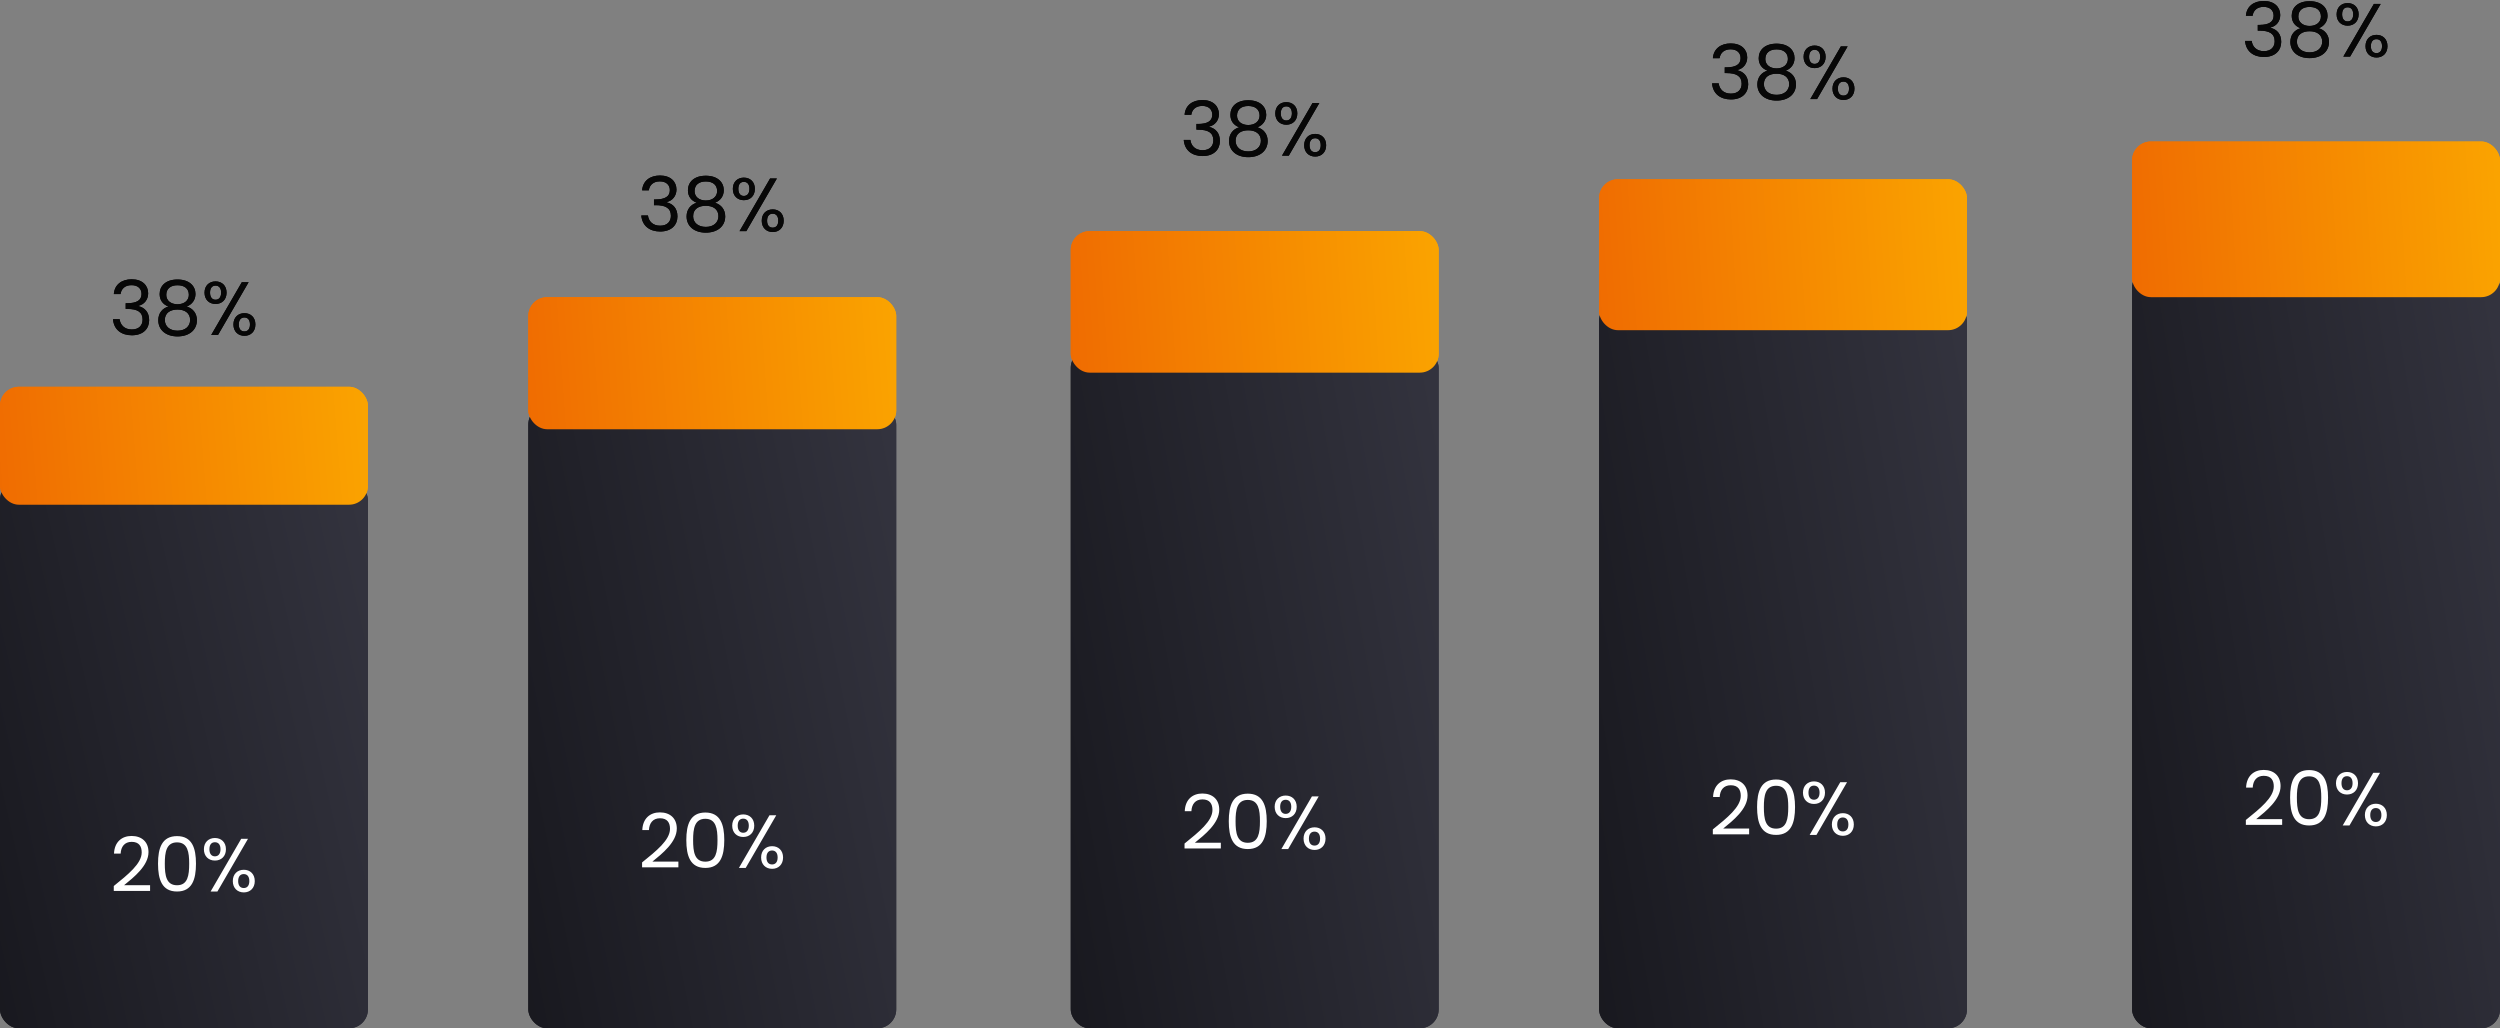 <svg width="530" height="218" viewBox="0 0 530 218" fill="none" xmlns="http://www.w3.org/2000/svg">
<rect x="0" y="0" width="530" height="218" fill="#808080" stroke="none"/>
<rect y="102" width="78" height="116" rx="4" fill="url(#paint0_linear)"/>
<rect y="82" width="78" height="25" rx="4" fill="url(#paint1_linear)"/>
<path d="M24.121 188.872H31.817V187.656H26.313C28.377 185.976 31.481 183.528 31.481 180.648C31.481 178.504 30.073 177.224 27.897 177.224C25.817 177.224 24.265 178.504 24.169 180.968H25.577C25.641 179.512 26.409 178.472 27.913 178.472C29.481 178.472 30.041 179.432 30.041 180.712C30.041 183.08 27.161 185.384 24.121 187.832V188.872ZM33.5 183.096C33.5 186.456 34.332 189 37.532 189C40.716 189 41.548 186.456 41.548 183.096C41.548 179.784 40.716 177.256 37.532 177.256C34.332 177.256 33.5 179.784 33.5 183.096ZM40.108 183.096C40.108 185.592 39.804 187.672 37.532 187.672C35.244 187.672 34.94 185.592 34.94 183.096C34.94 180.696 35.244 178.584 37.532 178.584C39.804 178.584 40.108 180.696 40.108 183.096ZM43.227 180.04C43.227 181.544 44.235 182.44 45.563 182.44C46.907 182.44 47.899 181.544 47.899 180.04C47.899 178.552 46.907 177.656 45.563 177.656C44.235 177.656 43.227 178.552 43.227 180.04ZM45.563 178.552C46.267 178.552 46.747 179.032 46.747 180.04C46.747 181.032 46.267 181.544 45.563 181.544C44.859 181.544 44.395 181.032 44.395 180.04C44.395 179.032 44.859 178.552 45.563 178.552ZM44.651 189H46.091L52.571 177.832H51.131L44.651 189ZM49.355 186.792C49.355 188.28 50.347 189.192 51.691 189.192C53.019 189.192 54.011 188.28 54.011 186.792C54.011 185.288 53.019 184.392 51.691 184.392C50.347 184.392 49.355 185.288 49.355 186.792ZM51.675 185.304C52.379 185.304 52.859 185.784 52.859 186.792C52.859 187.784 52.379 188.264 51.675 188.264C50.971 188.264 50.491 187.784 50.491 186.792C50.491 185.784 50.971 185.304 51.675 185.304Z" fill="white"/>
<path d="M24.132 62.344H25.556C25.7 61.224 26.516 60.456 27.876 60.456C29.268 60.456 30.004 61.224 30.004 62.328C30.004 63.672 28.964 64.264 27.028 64.28H26.644V65.496H27.012C29.092 65.496 30.228 66.12 30.228 67.752C30.228 68.936 29.492 69.848 27.94 69.848C26.404 69.848 25.508 68.904 25.364 67.672H23.956C24.132 69.912 25.764 71.08 27.956 71.08C30.372 71.08 31.62 69.672 31.62 67.88C31.62 66.216 30.708 65.224 29.364 64.904V64.824C30.58 64.552 31.412 63.512 31.412 62.184C31.412 60.52 30.18 59.208 27.924 59.208C25.78 59.208 24.276 60.36 24.132 62.344ZM35.698 64.984C34.402 65.368 33.554 66.424 33.554 67.88C33.554 69.976 35.202 71.32 37.634 71.32C40.082 71.32 41.746 69.976 41.746 67.88C41.746 66.44 40.898 65.384 39.586 64.984C40.722 64.536 41.442 63.576 41.442 62.328C41.442 60.648 40.146 59.256 37.634 59.256C35.122 59.256 33.842 60.632 33.842 62.328C33.842 63.624 34.514 64.52 35.698 64.984ZM37.634 64.504C36.226 64.504 35.25 63.72 35.25 62.52C35.25 61.16 36.21 60.472 37.634 60.472C39.09 60.472 40.034 61.176 40.034 62.504C40.034 63.704 39.058 64.504 37.634 64.504ZM37.634 65.624C39.154 65.624 40.306 66.344 40.306 67.832C40.306 69.176 39.282 70.104 37.634 70.104C35.986 70.104 34.946 69.192 34.946 67.832C34.946 66.296 36.146 65.624 37.634 65.624ZM43.359 62.04C43.359 63.544 44.367 64.44 45.696 64.44C47.039 64.44 48.032 63.544 48.032 62.04C48.032 60.552 47.039 59.656 45.696 59.656C44.367 59.656 43.359 60.552 43.359 62.04ZM45.696 60.552C46.4 60.552 46.88 61.032 46.88 62.04C46.88 63.032 46.4 63.544 45.696 63.544C44.992 63.544 44.528 63.032 44.528 62.04C44.528 61.032 44.992 60.552 45.696 60.552ZM44.783 71H46.224L52.703 59.832H51.264L44.783 71ZM49.487 68.792C49.487 70.28 50.48 71.192 51.824 71.192C53.151 71.192 54.144 70.28 54.144 68.792C54.144 67.288 53.151 66.392 51.824 66.392C50.48 66.392 49.487 67.288 49.487 68.792ZM51.807 67.304C52.511 67.304 52.992 67.784 52.992 68.792C52.992 69.784 52.511 70.264 51.807 70.264C51.103 70.264 50.623 69.784 50.623 68.792C50.623 67.784 51.103 67.304 51.807 67.304Z" fill="#070707"/>
<rect x="112" y="86" width="78" height="132" rx="4" fill="url(#paint2_linear)"/>
<rect x="112" y="63" width="78" height="28" rx="4" fill="url(#paint3_linear)"/>
<path d="M136.121 183.872H143.817V182.656H138.313C140.377 180.976 143.481 178.528 143.481 175.648C143.481 173.504 142.073 172.224 139.897 172.224C137.817 172.224 136.265 173.504 136.169 175.968H137.577C137.641 174.512 138.409 173.472 139.913 173.472C141.481 173.472 142.041 174.432 142.041 175.712C142.041 178.08 139.161 180.384 136.121 182.832V183.872ZM145.5 178.096C145.5 181.456 146.332 184 149.532 184C152.716 184 153.548 181.456 153.548 178.096C153.548 174.784 152.716 172.256 149.532 172.256C146.332 172.256 145.5 174.784 145.5 178.096ZM152.108 178.096C152.108 180.592 151.804 182.672 149.532 182.672C147.244 182.672 146.94 180.592 146.94 178.096C146.94 175.696 147.244 173.584 149.532 173.584C151.804 173.584 152.108 175.696 152.108 178.096ZM155.227 175.04C155.227 176.544 156.235 177.44 157.563 177.44C158.907 177.44 159.899 176.544 159.899 175.04C159.899 173.552 158.907 172.656 157.563 172.656C156.235 172.656 155.227 173.552 155.227 175.04ZM157.563 173.552C158.267 173.552 158.747 174.032 158.747 175.04C158.747 176.032 158.267 176.544 157.563 176.544C156.859 176.544 156.395 176.032 156.395 175.04C156.395 174.032 156.859 173.552 157.563 173.552ZM156.651 184H158.091L164.571 172.832H163.131L156.651 184ZM161.355 181.792C161.355 183.28 162.347 184.192 163.691 184.192C165.019 184.192 166.011 183.28 166.011 181.792C166.011 180.288 165.019 179.392 163.691 179.392C162.347 179.392 161.355 180.288 161.355 181.792ZM163.675 180.304C164.379 180.304 164.859 180.784 164.859 181.792C164.859 182.784 164.379 183.264 163.675 183.264C162.971 183.264 162.491 182.784 162.491 181.792C162.491 180.784 162.971 180.304 163.675 180.304Z" fill="white"/>
<path d="M136.132 40.344H137.556C137.7 39.224 138.516 38.456 139.876 38.456C141.268 38.456 142.004 39.224 142.004 40.328C142.004 41.672 140.964 42.264 139.028 42.28H138.644V43.496H139.012C141.092 43.496 142.228 44.12 142.228 45.752C142.228 46.936 141.492 47.848 139.94 47.848C138.404 47.848 137.508 46.904 137.364 45.672H135.956C136.132 47.912 137.764 49.08 139.956 49.08C142.372 49.08 143.62 47.672 143.62 45.88C143.62 44.216 142.708 43.224 141.364 42.904V42.824C142.58 42.552 143.412 41.512 143.412 40.184C143.412 38.52 142.18 37.208 139.924 37.208C137.78 37.208 136.276 38.36 136.132 40.344ZM147.698 42.984C146.402 43.368 145.554 44.424 145.554 45.88C145.554 47.976 147.202 49.32 149.634 49.32C152.082 49.32 153.746 47.976 153.746 45.88C153.746 44.44 152.898 43.384 151.586 42.984C152.722 42.536 153.442 41.576 153.442 40.328C153.442 38.648 152.146 37.256 149.634 37.256C147.122 37.256 145.842 38.632 145.842 40.328C145.842 41.624 146.514 42.52 147.698 42.984ZM149.634 42.504C148.226 42.504 147.25 41.72 147.25 40.52C147.25 39.16 148.21 38.472 149.634 38.472C151.09 38.472 152.034 39.176 152.034 40.504C152.034 41.704 151.058 42.504 149.634 42.504ZM149.634 43.624C151.154 43.624 152.306 44.344 152.306 45.832C152.306 47.176 151.282 48.104 149.634 48.104C147.986 48.104 146.946 47.192 146.946 45.832C146.946 44.296 148.146 43.624 149.634 43.624ZM155.36 40.04C155.36 41.544 156.368 42.44 157.696 42.44C159.04 42.44 160.032 41.544 160.032 40.04C160.032 38.552 159.04 37.656 157.696 37.656C156.368 37.656 155.36 38.552 155.36 40.04ZM157.696 38.552C158.4 38.552 158.88 39.032 158.88 40.04C158.88 41.032 158.4 41.544 157.696 41.544C156.992 41.544 156.528 41.032 156.528 40.04C156.528 39.032 156.992 38.552 157.696 38.552ZM156.784 49H158.224L164.704 37.832H163.264L156.784 49ZM161.488 46.792C161.488 48.28 162.48 49.192 163.824 49.192C165.152 49.192 166.144 48.28 166.144 46.792C166.144 45.288 165.152 44.392 163.824 44.392C162.48 44.392 161.488 45.288 161.488 46.792ZM163.808 45.304C164.512 45.304 164.992 45.784 164.992 46.792C164.992 47.784 164.512 48.264 163.808 48.264C163.104 48.264 162.624 47.784 162.624 46.792C162.624 45.784 163.104 45.304 163.808 45.304Z" fill="#070707"/>
<rect x="227" y="74" width="78" height="144" rx="4" fill="url(#paint4_linear)"/>
<rect x="227" y="49" width="78" height="30" rx="4" fill="url(#paint5_linear)"/>
<path d="M251.121 179.872H258.817V178.656H253.313C255.377 176.976 258.481 174.528 258.481 171.648C258.481 169.504 257.073 168.224 254.897 168.224C252.817 168.224 251.265 169.504 251.169 171.968H252.577C252.641 170.512 253.409 169.472 254.913 169.472C256.481 169.472 257.041 170.432 257.041 171.712C257.041 174.08 254.161 176.384 251.121 178.832V179.872ZM260.5 174.096C260.5 177.456 261.332 180 264.532 180C267.716 180 268.548 177.456 268.548 174.096C268.548 170.784 267.716 168.256 264.532 168.256C261.332 168.256 260.5 170.784 260.5 174.096ZM267.108 174.096C267.108 176.592 266.804 178.672 264.532 178.672C262.244 178.672 261.94 176.592 261.94 174.096C261.94 171.696 262.244 169.584 264.532 169.584C266.804 169.584 267.108 171.696 267.108 174.096ZM270.227 171.04C270.227 172.544 271.235 173.44 272.563 173.44C273.907 173.44 274.899 172.544 274.899 171.04C274.899 169.552 273.907 168.656 272.563 168.656C271.235 168.656 270.227 169.552 270.227 171.04ZM272.563 169.552C273.267 169.552 273.747 170.032 273.747 171.04C273.747 172.032 273.267 172.544 272.563 172.544C271.859 172.544 271.395 172.032 271.395 171.04C271.395 170.032 271.859 169.552 272.563 169.552ZM271.651 180H273.091L279.571 168.832H278.131L271.651 180ZM276.355 177.792C276.355 179.28 277.347 180.192 278.691 180.192C280.019 180.192 281.011 179.28 281.011 177.792C281.011 176.288 280.019 175.392 278.691 175.392C277.347 175.392 276.355 176.288 276.355 177.792ZM278.675 176.304C279.379 176.304 279.859 176.784 279.859 177.792C279.859 178.784 279.379 179.264 278.675 179.264C277.971 179.264 277.491 178.784 277.491 177.792C277.491 176.784 277.971 176.304 278.675 176.304Z" fill="white"/>
<path d="M251.132 24.344H252.556C252.7 23.224 253.516 22.456 254.876 22.456C256.268 22.456 257.004 23.224 257.004 24.328C257.004 25.672 255.964 26.264 254.028 26.28H253.644V27.496H254.012C256.092 27.496 257.228 28.12 257.228 29.752C257.228 30.936 256.492 31.848 254.94 31.848C253.404 31.848 252.508 30.904 252.364 29.672H250.956C251.132 31.912 252.764 33.08 254.956 33.08C257.372 33.08 258.62 31.672 258.62 29.88C258.62 28.216 257.708 27.224 256.364 26.904V26.824C257.58 26.552 258.412 25.512 258.412 24.184C258.412 22.52 257.18 21.208 254.924 21.208C252.78 21.208 251.276 22.36 251.132 24.344ZM262.698 26.984C261.402 27.368 260.554 28.424 260.554 29.88C260.554 31.976 262.202 33.32 264.634 33.32C267.082 33.32 268.746 31.976 268.746 29.88C268.746 28.44 267.898 27.384 266.586 26.984C267.722 26.536 268.442 25.576 268.442 24.328C268.442 22.648 267.146 21.256 264.634 21.256C262.122 21.256 260.842 22.632 260.842 24.328C260.842 25.624 261.514 26.52 262.698 26.984ZM264.634 26.504C263.226 26.504 262.25 25.72 262.25 24.52C262.25 23.16 263.21 22.472 264.634 22.472C266.09 22.472 267.034 23.176 267.034 24.504C267.034 25.704 266.058 26.504 264.634 26.504ZM264.634 27.624C266.154 27.624 267.306 28.344 267.306 29.832C267.306 31.176 266.282 32.104 264.634 32.104C262.986 32.104 261.946 31.192 261.946 29.832C261.946 28.296 263.146 27.624 264.634 27.624ZM270.36 24.04C270.36 25.544 271.368 26.44 272.696 26.44C274.04 26.44 275.032 25.544 275.032 24.04C275.032 22.552 274.04 21.656 272.696 21.656C271.368 21.656 270.36 22.552 270.36 24.04ZM272.696 22.552C273.4 22.552 273.88 23.032 273.88 24.04C273.88 25.032 273.4 25.544 272.696 25.544C271.992 25.544 271.528 25.032 271.528 24.04C271.528 23.032 271.992 22.552 272.696 22.552ZM271.784 33H273.224L279.704 21.832H278.264L271.784 33ZM276.488 30.792C276.488 32.28 277.48 33.192 278.824 33.192C280.152 33.192 281.144 32.28 281.144 30.792C281.144 29.288 280.152 28.392 278.824 28.392C277.48 28.392 276.488 29.288 276.488 30.792ZM278.808 29.304C279.512 29.304 279.992 29.784 279.992 30.792C279.992 31.784 279.512 32.264 278.808 32.264C278.104 32.264 277.624 31.784 277.624 30.792C277.624 29.784 278.104 29.304 278.808 29.304Z" fill="#070707"/>
<rect x="339" y="64" width="78" height="154" rx="4" fill="url(#paint6_linear)"/>
<rect x="339" y="38" width="78" height="32" rx="4" fill="url(#paint7_linear)"/>
<path d="M363.121 176.872H370.817V175.656H365.313C367.377 173.976 370.481 171.528 370.481 168.648C370.481 166.504 369.073 165.224 366.897 165.224C364.817 165.224 363.265 166.504 363.169 168.968H364.577C364.641 167.512 365.409 166.472 366.913 166.472C368.481 166.472 369.041 167.432 369.041 168.712C369.041 171.08 366.161 173.384 363.121 175.832V176.872ZM372.5 171.096C372.5 174.456 373.332 177 376.532 177C379.716 177 380.548 174.456 380.548 171.096C380.548 167.784 379.716 165.256 376.532 165.256C373.332 165.256 372.5 167.784 372.5 171.096ZM379.108 171.096C379.108 173.592 378.804 175.672 376.532 175.672C374.244 175.672 373.94 173.592 373.94 171.096C373.94 168.696 374.244 166.584 376.532 166.584C378.804 166.584 379.108 168.696 379.108 171.096ZM382.227 168.04C382.227 169.544 383.235 170.44 384.563 170.44C385.907 170.44 386.899 169.544 386.899 168.04C386.899 166.552 385.907 165.656 384.563 165.656C383.235 165.656 382.227 166.552 382.227 168.04ZM384.563 166.552C385.267 166.552 385.747 167.032 385.747 168.04C385.747 169.032 385.267 169.544 384.563 169.544C383.859 169.544 383.395 169.032 383.395 168.04C383.395 167.032 383.859 166.552 384.563 166.552ZM383.651 177H385.091L391.571 165.832H390.131L383.651 177ZM388.355 174.792C388.355 176.28 389.347 177.192 390.691 177.192C392.019 177.192 393.011 176.28 393.011 174.792C393.011 173.288 392.019 172.392 390.691 172.392C389.347 172.392 388.355 173.288 388.355 174.792ZM390.675 173.304C391.379 173.304 391.859 173.784 391.859 174.792C391.859 175.784 391.379 176.264 390.675 176.264C389.971 176.264 389.491 175.784 389.491 174.792C389.491 173.784 389.971 173.304 390.675 173.304Z" fill="white"/>
<path d="M363.132 12.344H364.556C364.7 11.224 365.516 10.456 366.876 10.456C368.268 10.456 369.004 11.224 369.004 12.328C369.004 13.672 367.964 14.264 366.028 14.28H365.644V15.496H366.012C368.092 15.496 369.228 16.12 369.228 17.752C369.228 18.936 368.492 19.848 366.94 19.848C365.404 19.848 364.508 18.904 364.364 17.672H362.956C363.132 19.912 364.764 21.08 366.956 21.08C369.372 21.08 370.62 19.672 370.62 17.88C370.62 16.216 369.708 15.224 368.364 14.904V14.824C369.58 14.552 370.412 13.512 370.412 12.184C370.412 10.52 369.18 9.208 366.924 9.208C364.78 9.208 363.276 10.36 363.132 12.344ZM374.698 14.984C373.402 15.368 372.554 16.424 372.554 17.88C372.554 19.976 374.202 21.32 376.634 21.32C379.082 21.32 380.746 19.976 380.746 17.88C380.746 16.44 379.898 15.384 378.586 14.984C379.722 14.536 380.442 13.576 380.442 12.328C380.442 10.648 379.146 9.256 376.634 9.256C374.122 9.256 372.842 10.632 372.842 12.328C372.842 13.624 373.514 14.52 374.698 14.984ZM376.634 14.504C375.226 14.504 374.25 13.72 374.25 12.52C374.25 11.16 375.21 10.472 376.634 10.472C378.09 10.472 379.034 11.176 379.034 12.504C379.034 13.704 378.058 14.504 376.634 14.504ZM376.634 15.624C378.154 15.624 379.306 16.344 379.306 17.832C379.306 19.176 378.282 20.104 376.634 20.104C374.986 20.104 373.946 19.192 373.946 17.832C373.946 16.296 375.146 15.624 376.634 15.624ZM382.36 12.04C382.36 13.544 383.368 14.44 384.696 14.44C386.04 14.44 387.032 13.544 387.032 12.04C387.032 10.552 386.04 9.656 384.696 9.656C383.368 9.656 382.36 10.552 382.36 12.04ZM384.696 10.552C385.4 10.552 385.88 11.032 385.88 12.04C385.88 13.032 385.4 13.544 384.696 13.544C383.992 13.544 383.528 13.032 383.528 12.04C383.528 11.032 383.992 10.552 384.696 10.552ZM383.784 21H385.224L391.704 9.832H390.264L383.784 21ZM388.488 18.792C388.488 20.28 389.48 21.192 390.824 21.192C392.152 21.192 393.144 20.28 393.144 18.792C393.144 17.288 392.152 16.392 390.824 16.392C389.48 16.392 388.488 17.288 388.488 18.792ZM390.808 17.304C391.512 17.304 391.992 17.784 391.992 18.792C391.992 19.784 391.512 20.264 390.808 20.264C390.104 20.264 389.624 19.784 389.624 18.792C389.624 17.784 390.104 17.304 390.808 17.304Z" fill="#070707"/>
<rect x="452" y="57" width="78" height="161" rx="4" fill="url(#paint8_linear)"/>
<rect x="452" y="30" width="78" height="33" rx="4" fill="url(#paint9_linear)"/>
<path d="M476.121 174.872H483.817V173.656H478.313C480.377 171.976 483.481 169.528 483.481 166.648C483.481 164.504 482.073 163.224 479.897 163.224C477.817 163.224 476.265 164.504 476.169 166.968H477.577C477.641 165.512 478.409 164.472 479.913 164.472C481.481 164.472 482.041 165.432 482.041 166.712C482.041 169.08 479.161 171.384 476.121 173.832V174.872ZM485.5 169.096C485.5 172.456 486.332 175 489.532 175C492.716 175 493.548 172.456 493.548 169.096C493.548 165.784 492.716 163.256 489.532 163.256C486.332 163.256 485.5 165.784 485.5 169.096ZM492.108 169.096C492.108 171.592 491.804 173.672 489.532 173.672C487.244 173.672 486.94 171.592 486.94 169.096C486.94 166.696 487.244 164.584 489.532 164.584C491.804 164.584 492.108 166.696 492.108 169.096ZM495.227 166.04C495.227 167.544 496.235 168.44 497.563 168.44C498.907 168.44 499.899 167.544 499.899 166.04C499.899 164.552 498.907 163.656 497.563 163.656C496.235 163.656 495.227 164.552 495.227 166.04ZM497.563 164.552C498.267 164.552 498.747 165.032 498.747 166.04C498.747 167.032 498.267 167.544 497.563 167.544C496.859 167.544 496.395 167.032 496.395 166.04C496.395 165.032 496.859 164.552 497.563 164.552ZM496.651 175H498.091L504.571 163.832H503.131L496.651 175ZM501.355 172.792C501.355 174.28 502.347 175.192 503.691 175.192C505.019 175.192 506.011 174.28 506.011 172.792C506.011 171.288 505.019 170.392 503.691 170.392C502.347 170.392 501.355 171.288 501.355 172.792ZM503.675 171.304C504.379 171.304 504.859 171.784 504.859 172.792C504.859 173.784 504.379 174.264 503.675 174.264C502.971 174.264 502.491 173.784 502.491 172.792C502.491 171.784 502.971 171.304 503.675 171.304Z" fill="white"/>
<path d="M476.132 3.344H477.556C477.7 2.224 478.516 1.456 479.876 1.456C481.268 1.456 482.004 2.224 482.004 3.328C482.004 4.672 480.964 5.264 479.028 5.28H478.644V6.496H479.012C481.092 6.496 482.228 7.12 482.228 8.752C482.228 9.936 481.492 10.848 479.94 10.848C478.404 10.848 477.508 9.904 477.364 8.672H475.956C476.132 10.912 477.764 12.08 479.956 12.08C482.372 12.08 483.62 10.672 483.62 8.88C483.62 7.216 482.708 6.224 481.364 5.904V5.824C482.58 5.552 483.412 4.512 483.412 3.184C483.412 1.52 482.18 0.208 479.924 0.208C477.78 0.208 476.276 1.36 476.132 3.344ZM487.698 5.984C486.402 6.368 485.554 7.424 485.554 8.88C485.554 10.976 487.202 12.32 489.634 12.32C492.082 12.32 493.746 10.976 493.746 8.88C493.746 7.44 492.898 6.384 491.586 5.984C492.722 5.536 493.442 4.576 493.442 3.328C493.442 1.648 492.146 0.256 489.634 0.256C487.122 0.256 485.842 1.632 485.842 3.328C485.842 4.624 486.514 5.52 487.698 5.984ZM489.634 5.504C488.226 5.504 487.25 4.72 487.25 3.52C487.25 2.16 488.21 1.472 489.634 1.472C491.09 1.472 492.034 2.176 492.034 3.504C492.034 4.704 491.058 5.504 489.634 5.504ZM489.634 6.624C491.154 6.624 492.306 7.344 492.306 8.832C492.306 10.176 491.282 11.104 489.634 11.104C487.986 11.104 486.946 10.192 486.946 8.832C486.946 7.296 488.146 6.624 489.634 6.624ZM495.36 3.04C495.36 4.544 496.368 5.44 497.696 5.44C499.04 5.44 500.032 4.544 500.032 3.04C500.032 1.552 499.04 0.656 497.696 0.656C496.368 0.656 495.36 1.552 495.36 3.04ZM497.696 1.552C498.4 1.552 498.88 2.032 498.88 3.04C498.88 4.032 498.4 4.544 497.696 4.544C496.992 4.544 496.528 4.032 496.528 3.04C496.528 2.032 496.992 1.552 497.696 1.552ZM496.784 12H498.224L504.704 0.832H503.264L496.784 12ZM501.488 9.792C501.488 11.28 502.48 12.192 503.824 12.192C505.152 12.192 506.144 11.28 506.144 9.792C506.144 8.288 505.152 7.392 503.824 7.392C502.48 7.392 501.488 8.288 501.488 9.792ZM503.808 8.304C504.512 8.304 504.992 8.784 504.992 9.792C504.992 10.784 504.512 11.264 503.808 11.264C503.104 11.264 502.624 10.784 502.624 9.792C502.624 8.784 503.104 8.304 503.808 8.304Z" fill="#070707"/>
<rect y="102" width="78" height="116" rx="4" fill="url(#paint10_linear)"/>
<rect y="82" width="78" height="25" rx="4" fill="url(#paint11_linear)"/>
<path d="M24.121 188.872H31.817V187.656H26.313C28.377 185.976 31.481 183.528 31.481 180.648C31.481 178.504 30.073 177.224 27.897 177.224C25.817 177.224 24.265 178.504 24.169 180.968H25.577C25.641 179.512 26.409 178.472 27.913 178.472C29.481 178.472 30.041 179.432 30.041 180.712C30.041 183.08 27.161 185.384 24.121 187.832V188.872ZM33.5 183.096C33.5 186.456 34.332 189 37.532 189C40.716 189 41.548 186.456 41.548 183.096C41.548 179.784 40.716 177.256 37.532 177.256C34.332 177.256 33.5 179.784 33.5 183.096ZM40.108 183.096C40.108 185.592 39.804 187.672 37.532 187.672C35.244 187.672 34.94 185.592 34.94 183.096C34.94 180.696 35.244 178.584 37.532 178.584C39.804 178.584 40.108 180.696 40.108 183.096ZM43.227 180.04C43.227 181.544 44.235 182.44 45.563 182.44C46.907 182.44 47.899 181.544 47.899 180.04C47.899 178.552 46.907 177.656 45.563 177.656C44.235 177.656 43.227 178.552 43.227 180.04ZM45.563 178.552C46.267 178.552 46.747 179.032 46.747 180.04C46.747 181.032 46.267 181.544 45.563 181.544C44.859 181.544 44.395 181.032 44.395 180.04C44.395 179.032 44.859 178.552 45.563 178.552ZM44.651 189H46.091L52.571 177.832H51.131L44.651 189ZM49.355 186.792C49.355 188.28 50.347 189.192 51.691 189.192C53.019 189.192 54.011 188.28 54.011 186.792C54.011 185.288 53.019 184.392 51.691 184.392C50.347 184.392 49.355 185.288 49.355 186.792ZM51.675 185.304C52.379 185.304 52.859 185.784 52.859 186.792C52.859 187.784 52.379 188.264 51.675 188.264C50.971 188.264 50.491 187.784 50.491 186.792C50.491 185.784 50.971 185.304 51.675 185.304Z" fill="white"/>
<path d="M24.132 62.344H25.556C25.7 61.224 26.516 60.456 27.876 60.456C29.268 60.456 30.004 61.224 30.004 62.328C30.004 63.672 28.964 64.264 27.028 64.28H26.644V65.496H27.012C29.092 65.496 30.228 66.12 30.228 67.752C30.228 68.936 29.492 69.848 27.94 69.848C26.404 69.848 25.508 68.904 25.364 67.672H23.956C24.132 69.912 25.764 71.08 27.956 71.08C30.372 71.08 31.62 69.672 31.62 67.88C31.62 66.216 30.708 65.224 29.364 64.904V64.824C30.58 64.552 31.412 63.512 31.412 62.184C31.412 60.52 30.18 59.208 27.924 59.208C25.78 59.208 24.276 60.36 24.132 62.344ZM35.698 64.984C34.402 65.368 33.554 66.424 33.554 67.88C33.554 69.976 35.202 71.32 37.634 71.32C40.082 71.32 41.746 69.976 41.746 67.88C41.746 66.44 40.898 65.384 39.586 64.984C40.722 64.536 41.442 63.576 41.442 62.328C41.442 60.648 40.146 59.256 37.634 59.256C35.122 59.256 33.842 60.632 33.842 62.328C33.842 63.624 34.514 64.52 35.698 64.984ZM37.634 64.504C36.226 64.504 35.25 63.72 35.25 62.52C35.25 61.16 36.21 60.472 37.634 60.472C39.09 60.472 40.034 61.176 40.034 62.504C40.034 63.704 39.058 64.504 37.634 64.504ZM37.634 65.624C39.154 65.624 40.306 66.344 40.306 67.832C40.306 69.176 39.282 70.104 37.634 70.104C35.986 70.104 34.946 69.192 34.946 67.832C34.946 66.296 36.146 65.624 37.634 65.624ZM43.359 62.04C43.359 63.544 44.367 64.44 45.696 64.44C47.039 64.44 48.032 63.544 48.032 62.04C48.032 60.552 47.039 59.656 45.696 59.656C44.367 59.656 43.359 60.552 43.359 62.04ZM45.696 60.552C46.4 60.552 46.88 61.032 46.88 62.04C46.88 63.032 46.4 63.544 45.696 63.544C44.992 63.544 44.528 63.032 44.528 62.04C44.528 61.032 44.992 60.552 45.696 60.552ZM44.783 71H46.224L52.703 59.832H51.264L44.783 71ZM49.487 68.792C49.487 70.28 50.48 71.192 51.824 71.192C53.151 71.192 54.144 70.28 54.144 68.792C54.144 67.288 53.151 66.392 51.824 66.392C50.48 66.392 49.487 67.288 49.487 68.792ZM51.807 67.304C52.511 67.304 52.992 67.784 52.992 68.792C52.992 69.784 52.511 70.264 51.807 70.264C51.103 70.264 50.623 69.784 50.623 68.792C50.623 67.784 51.103 67.304 51.807 67.304Z" fill="#070707"/>
<rect x="112" y="86" width="78" height="132" rx="4" fill="url(#paint12_linear)"/>
<rect x="112" y="63" width="78" height="28" rx="4" fill="url(#paint13_linear)"/>
<path d="M136.121 183.872H143.817V182.656H138.313C140.377 180.976 143.481 178.528 143.481 175.648C143.481 173.504 142.073 172.224 139.897 172.224C137.817 172.224 136.265 173.504 136.169 175.968H137.577C137.641 174.512 138.409 173.472 139.913 173.472C141.481 173.472 142.041 174.432 142.041 175.712C142.041 178.08 139.161 180.384 136.121 182.832V183.872ZM145.5 178.096C145.5 181.456 146.332 184 149.532 184C152.716 184 153.548 181.456 153.548 178.096C153.548 174.784 152.716 172.256 149.532 172.256C146.332 172.256 145.5 174.784 145.5 178.096ZM152.108 178.096C152.108 180.592 151.804 182.672 149.532 182.672C147.244 182.672 146.94 180.592 146.94 178.096C146.94 175.696 147.244 173.584 149.532 173.584C151.804 173.584 152.108 175.696 152.108 178.096ZM155.227 175.04C155.227 176.544 156.235 177.44 157.563 177.44C158.907 177.44 159.899 176.544 159.899 175.04C159.899 173.552 158.907 172.656 157.563 172.656C156.235 172.656 155.227 173.552 155.227 175.04ZM157.563 173.552C158.267 173.552 158.747 174.032 158.747 175.04C158.747 176.032 158.267 176.544 157.563 176.544C156.859 176.544 156.395 176.032 156.395 175.04C156.395 174.032 156.859 173.552 157.563 173.552ZM156.651 184H158.091L164.571 172.832H163.131L156.651 184ZM161.355 181.792C161.355 183.28 162.347 184.192 163.691 184.192C165.019 184.192 166.011 183.28 166.011 181.792C166.011 180.288 165.019 179.392 163.691 179.392C162.347 179.392 161.355 180.288 161.355 181.792ZM163.675 180.304C164.379 180.304 164.859 180.784 164.859 181.792C164.859 182.784 164.379 183.264 163.675 183.264C162.971 183.264 162.491 182.784 162.491 181.792C162.491 180.784 162.971 180.304 163.675 180.304Z" fill="white"/>
<path d="M136.132 40.344H137.556C137.7 39.224 138.516 38.456 139.876 38.456C141.268 38.456 142.004 39.224 142.004 40.328C142.004 41.672 140.964 42.264 139.028 42.28H138.644V43.496H139.012C141.092 43.496 142.228 44.12 142.228 45.752C142.228 46.936 141.492 47.848 139.94 47.848C138.404 47.848 137.508 46.904 137.364 45.672H135.956C136.132 47.912 137.764 49.08 139.956 49.08C142.372 49.08 143.62 47.672 143.62 45.88C143.62 44.216 142.708 43.224 141.364 42.904V42.824C142.58 42.552 143.412 41.512 143.412 40.184C143.412 38.52 142.18 37.208 139.924 37.208C137.78 37.208 136.276 38.36 136.132 40.344ZM147.698 42.984C146.402 43.368 145.554 44.424 145.554 45.88C145.554 47.976 147.202 49.32 149.634 49.32C152.082 49.32 153.746 47.976 153.746 45.88C153.746 44.44 152.898 43.384 151.586 42.984C152.722 42.536 153.442 41.576 153.442 40.328C153.442 38.648 152.146 37.256 149.634 37.256C147.122 37.256 145.842 38.632 145.842 40.328C145.842 41.624 146.514 42.52 147.698 42.984ZM149.634 42.504C148.226 42.504 147.25 41.72 147.25 40.52C147.25 39.16 148.21 38.472 149.634 38.472C151.09 38.472 152.034 39.176 152.034 40.504C152.034 41.704 151.058 42.504 149.634 42.504ZM149.634 43.624C151.154 43.624 152.306 44.344 152.306 45.832C152.306 47.176 151.282 48.104 149.634 48.104C147.986 48.104 146.946 47.192 146.946 45.832C146.946 44.296 148.146 43.624 149.634 43.624ZM155.36 40.04C155.36 41.544 156.368 42.44 157.696 42.44C159.04 42.44 160.032 41.544 160.032 40.04C160.032 38.552 159.04 37.656 157.696 37.656C156.368 37.656 155.36 38.552 155.36 40.04ZM157.696 38.552C158.4 38.552 158.88 39.032 158.88 40.04C158.88 41.032 158.4 41.544 157.696 41.544C156.992 41.544 156.528 41.032 156.528 40.04C156.528 39.032 156.992 38.552 157.696 38.552ZM156.784 49H158.224L164.704 37.832H163.264L156.784 49ZM161.488 46.792C161.488 48.28 162.48 49.192 163.824 49.192C165.152 49.192 166.144 48.28 166.144 46.792C166.144 45.288 165.152 44.392 163.824 44.392C162.48 44.392 161.488 45.288 161.488 46.792ZM163.808 45.304C164.512 45.304 164.992 45.784 164.992 46.792C164.992 47.784 164.512 48.264 163.808 48.264C163.104 48.264 162.624 47.784 162.624 46.792C162.624 45.784 163.104 45.304 163.808 45.304Z" fill="#070707"/>
<rect x="227" y="74" width="78" height="144" rx="4" fill="url(#paint14_linear)"/>
<rect x="227" y="49" width="78" height="30" rx="4" fill="url(#paint15_linear)"/>
<path d="M251.121 179.872H258.817V178.656H253.313C255.377 176.976 258.481 174.528 258.481 171.648C258.481 169.504 257.073 168.224 254.897 168.224C252.817 168.224 251.265 169.504 251.169 171.968H252.577C252.641 170.512 253.409 169.472 254.913 169.472C256.481 169.472 257.041 170.432 257.041 171.712C257.041 174.08 254.161 176.384 251.121 178.832V179.872ZM260.5 174.096C260.5 177.456 261.332 180 264.532 180C267.716 180 268.548 177.456 268.548 174.096C268.548 170.784 267.716 168.256 264.532 168.256C261.332 168.256 260.5 170.784 260.5 174.096ZM267.108 174.096C267.108 176.592 266.804 178.672 264.532 178.672C262.244 178.672 261.94 176.592 261.94 174.096C261.94 171.696 262.244 169.584 264.532 169.584C266.804 169.584 267.108 171.696 267.108 174.096ZM270.227 171.04C270.227 172.544 271.235 173.44 272.563 173.44C273.907 173.44 274.899 172.544 274.899 171.04C274.899 169.552 273.907 168.656 272.563 168.656C271.235 168.656 270.227 169.552 270.227 171.04ZM272.563 169.552C273.267 169.552 273.747 170.032 273.747 171.04C273.747 172.032 273.267 172.544 272.563 172.544C271.859 172.544 271.395 172.032 271.395 171.04C271.395 170.032 271.859 169.552 272.563 169.552ZM271.651 180H273.091L279.571 168.832H278.131L271.651 180ZM276.355 177.792C276.355 179.28 277.347 180.192 278.691 180.192C280.019 180.192 281.011 179.28 281.011 177.792C281.011 176.288 280.019 175.392 278.691 175.392C277.347 175.392 276.355 176.288 276.355 177.792ZM278.675 176.304C279.379 176.304 279.859 176.784 279.859 177.792C279.859 178.784 279.379 179.264 278.675 179.264C277.971 179.264 277.491 178.784 277.491 177.792C277.491 176.784 277.971 176.304 278.675 176.304Z" fill="white"/>
<path d="M251.132 24.344H252.556C252.7 23.224 253.516 22.456 254.876 22.456C256.268 22.456 257.004 23.224 257.004 24.328C257.004 25.672 255.964 26.264 254.028 26.28H253.644V27.496H254.012C256.092 27.496 257.228 28.12 257.228 29.752C257.228 30.936 256.492 31.848 254.94 31.848C253.404 31.848 252.508 30.904 252.364 29.672H250.956C251.132 31.912 252.764 33.08 254.956 33.08C257.372 33.08 258.62 31.672 258.62 29.88C258.62 28.216 257.708 27.224 256.364 26.904V26.824C257.58 26.552 258.412 25.512 258.412 24.184C258.412 22.52 257.18 21.208 254.924 21.208C252.78 21.208 251.276 22.36 251.132 24.344ZM262.698 26.984C261.402 27.368 260.554 28.424 260.554 29.88C260.554 31.976 262.202 33.32 264.634 33.32C267.082 33.32 268.746 31.976 268.746 29.88C268.746 28.44 267.898 27.384 266.586 26.984C267.722 26.536 268.442 25.576 268.442 24.328C268.442 22.648 267.146 21.256 264.634 21.256C262.122 21.256 260.842 22.632 260.842 24.328C260.842 25.624 261.514 26.52 262.698 26.984ZM264.634 26.504C263.226 26.504 262.25 25.72 262.25 24.52C262.25 23.16 263.21 22.472 264.634 22.472C266.09 22.472 267.034 23.176 267.034 24.504C267.034 25.704 266.058 26.504 264.634 26.504ZM264.634 27.624C266.154 27.624 267.306 28.344 267.306 29.832C267.306 31.176 266.282 32.104 264.634 32.104C262.986 32.104 261.946 31.192 261.946 29.832C261.946 28.296 263.146 27.624 264.634 27.624ZM270.36 24.04C270.36 25.544 271.368 26.44 272.696 26.44C274.04 26.44 275.032 25.544 275.032 24.04C275.032 22.552 274.04 21.656 272.696 21.656C271.368 21.656 270.36 22.552 270.36 24.04ZM272.696 22.552C273.4 22.552 273.88 23.032 273.88 24.04C273.88 25.032 273.4 25.544 272.696 25.544C271.992 25.544 271.528 25.032 271.528 24.04C271.528 23.032 271.992 22.552 272.696 22.552ZM271.784 33H273.224L279.704 21.832H278.264L271.784 33ZM276.488 30.792C276.488 32.28 277.48 33.192 278.824 33.192C280.152 33.192 281.144 32.28 281.144 30.792C281.144 29.288 280.152 28.392 278.824 28.392C277.48 28.392 276.488 29.288 276.488 30.792ZM278.808 29.304C279.512 29.304 279.992 29.784 279.992 30.792C279.992 31.784 279.512 32.264 278.808 32.264C278.104 32.264 277.624 31.784 277.624 30.792C277.624 29.784 278.104 29.304 278.808 29.304Z" fill="#070707"/>
<rect x="339" y="64" width="78" height="154" rx="4" fill="url(#paint16_linear)"/>
<rect x="339" y="38" width="78" height="32" rx="4" fill="url(#paint17_linear)"/>
<path d="M363.121 176.872H370.817V175.656H365.313C367.377 173.976 370.481 171.528 370.481 168.648C370.481 166.504 369.073 165.224 366.897 165.224C364.817 165.224 363.265 166.504 363.169 168.968H364.577C364.641 167.512 365.409 166.472 366.913 166.472C368.481 166.472 369.041 167.432 369.041 168.712C369.041 171.08 366.161 173.384 363.121 175.832V176.872ZM372.5 171.096C372.5 174.456 373.332 177 376.532 177C379.716 177 380.548 174.456 380.548 171.096C380.548 167.784 379.716 165.256 376.532 165.256C373.332 165.256 372.5 167.784 372.5 171.096ZM379.108 171.096C379.108 173.592 378.804 175.672 376.532 175.672C374.244 175.672 373.94 173.592 373.94 171.096C373.94 168.696 374.244 166.584 376.532 166.584C378.804 166.584 379.108 168.696 379.108 171.096ZM382.227 168.04C382.227 169.544 383.235 170.44 384.563 170.44C385.907 170.44 386.899 169.544 386.899 168.04C386.899 166.552 385.907 165.656 384.563 165.656C383.235 165.656 382.227 166.552 382.227 168.04ZM384.563 166.552C385.267 166.552 385.747 167.032 385.747 168.04C385.747 169.032 385.267 169.544 384.563 169.544C383.859 169.544 383.395 169.032 383.395 168.04C383.395 167.032 383.859 166.552 384.563 166.552ZM383.651 177H385.091L391.571 165.832H390.131L383.651 177ZM388.355 174.792C388.355 176.28 389.347 177.192 390.691 177.192C392.019 177.192 393.011 176.28 393.011 174.792C393.011 173.288 392.019 172.392 390.691 172.392C389.347 172.392 388.355 173.288 388.355 174.792ZM390.675 173.304C391.379 173.304 391.859 173.784 391.859 174.792C391.859 175.784 391.379 176.264 390.675 176.264C389.971 176.264 389.491 175.784 389.491 174.792C389.491 173.784 389.971 173.304 390.675 173.304Z" fill="white"/>
<path d="M363.132 12.344H364.556C364.7 11.224 365.516 10.456 366.876 10.456C368.268 10.456 369.004 11.224 369.004 12.328C369.004 13.672 367.964 14.264 366.028 14.28H365.644V15.496H366.012C368.092 15.496 369.228 16.12 369.228 17.752C369.228 18.936 368.492 19.848 366.94 19.848C365.404 19.848 364.508 18.904 364.364 17.672H362.956C363.132 19.912 364.764 21.08 366.956 21.08C369.372 21.08 370.62 19.672 370.62 17.88C370.62 16.216 369.708 15.224 368.364 14.904V14.824C369.58 14.552 370.412 13.512 370.412 12.184C370.412 10.52 369.18 9.208 366.924 9.208C364.78 9.208 363.276 10.36 363.132 12.344ZM374.698 14.984C373.402 15.368 372.554 16.424 372.554 17.88C372.554 19.976 374.202 21.32 376.634 21.32C379.082 21.32 380.746 19.976 380.746 17.88C380.746 16.44 379.898 15.384 378.586 14.984C379.722 14.536 380.442 13.576 380.442 12.328C380.442 10.648 379.146 9.256 376.634 9.256C374.122 9.256 372.842 10.632 372.842 12.328C372.842 13.624 373.514 14.52 374.698 14.984ZM376.634 14.504C375.226 14.504 374.25 13.72 374.25 12.52C374.25 11.16 375.21 10.472 376.634 10.472C378.09 10.472 379.034 11.176 379.034 12.504C379.034 13.704 378.058 14.504 376.634 14.504ZM376.634 15.624C378.154 15.624 379.306 16.344 379.306 17.832C379.306 19.176 378.282 20.104 376.634 20.104C374.986 20.104 373.946 19.192 373.946 17.832C373.946 16.296 375.146 15.624 376.634 15.624ZM382.36 12.04C382.36 13.544 383.368 14.44 384.696 14.44C386.04 14.44 387.032 13.544 387.032 12.04C387.032 10.552 386.04 9.656 384.696 9.656C383.368 9.656 382.36 10.552 382.36 12.04ZM384.696 10.552C385.4 10.552 385.88 11.032 385.88 12.04C385.88 13.032 385.4 13.544 384.696 13.544C383.992 13.544 383.528 13.032 383.528 12.04C383.528 11.032 383.992 10.552 384.696 10.552ZM383.784 21H385.224L391.704 9.832H390.264L383.784 21ZM388.488 18.792C388.488 20.28 389.48 21.192 390.824 21.192C392.152 21.192 393.144 20.28 393.144 18.792C393.144 17.288 392.152 16.392 390.824 16.392C389.48 16.392 388.488 17.288 388.488 18.792ZM390.808 17.304C391.512 17.304 391.992 17.784 391.992 18.792C391.992 19.784 391.512 20.264 390.808 20.264C390.104 20.264 389.624 19.784 389.624 18.792C389.624 17.784 390.104 17.304 390.808 17.304Z" fill="#070707"/>
<rect x="452" y="57" width="78" height="161" rx="4" fill="url(#paint18_linear)"/>
<rect x="452" y="30" width="78" height="33" rx="4" fill="url(#paint19_linear)"/>
<path d="M476.121 174.872H483.817V173.656H478.313C480.377 171.976 483.481 169.528 483.481 166.648C483.481 164.504 482.073 163.224 479.897 163.224C477.817 163.224 476.265 164.504 476.169 166.968H477.577C477.641 165.512 478.409 164.472 479.913 164.472C481.481 164.472 482.041 165.432 482.041 166.712C482.041 169.08 479.161 171.384 476.121 173.832V174.872ZM485.5 169.096C485.5 172.456 486.332 175 489.532 175C492.716 175 493.548 172.456 493.548 169.096C493.548 165.784 492.716 163.256 489.532 163.256C486.332 163.256 485.5 165.784 485.5 169.096ZM492.108 169.096C492.108 171.592 491.804 173.672 489.532 173.672C487.244 173.672 486.94 171.592 486.94 169.096C486.94 166.696 487.244 164.584 489.532 164.584C491.804 164.584 492.108 166.696 492.108 169.096ZM495.227 166.04C495.227 167.544 496.235 168.44 497.563 168.44C498.907 168.44 499.899 167.544 499.899 166.04C499.899 164.552 498.907 163.656 497.563 163.656C496.235 163.656 495.227 164.552 495.227 166.04ZM497.563 164.552C498.267 164.552 498.747 165.032 498.747 166.04C498.747 167.032 498.267 167.544 497.563 167.544C496.859 167.544 496.395 167.032 496.395 166.04C496.395 165.032 496.859 164.552 497.563 164.552ZM496.651 175H498.091L504.571 163.832H503.131L496.651 175ZM501.355 172.792C501.355 174.28 502.347 175.192 503.691 175.192C505.019 175.192 506.011 174.28 506.011 172.792C506.011 171.288 505.019 170.392 503.691 170.392C502.347 170.392 501.355 171.288 501.355 172.792ZM503.675 171.304C504.379 171.304 504.859 171.784 504.859 172.792C504.859 173.784 504.379 174.264 503.675 174.264C502.971 174.264 502.491 173.784 502.491 172.792C502.491 171.784 502.971 171.304 503.675 171.304Z" fill="white"/>
<path d="M476.132 3.344H477.556C477.7 2.224 478.516 1.456 479.876 1.456C481.268 1.456 482.004 2.224 482.004 3.328C482.004 4.672 480.964 5.264 479.028 5.28H478.644V6.496H479.012C481.092 6.496 482.228 7.12 482.228 8.752C482.228 9.936 481.492 10.848 479.94 10.848C478.404 10.848 477.508 9.904 477.364 8.672H475.956C476.132 10.912 477.764 12.08 479.956 12.08C482.372 12.08 483.62 10.672 483.62 8.88C483.62 7.216 482.708 6.224 481.364 5.904V5.824C482.58 5.552 483.412 4.512 483.412 3.184C483.412 1.52 482.18 0.208 479.924 0.208C477.78 0.208 476.276 1.36 476.132 3.344ZM487.698 5.984C486.402 6.368 485.554 7.424 485.554 8.88C485.554 10.976 487.202 12.32 489.634 12.32C492.082 12.32 493.746 10.976 493.746 8.88C493.746 7.44 492.898 6.384 491.586 5.984C492.722 5.536 493.442 4.576 493.442 3.328C493.442 1.648 492.146 0.256 489.634 0.256C487.122 0.256 485.842 1.632 485.842 3.328C485.842 4.624 486.514 5.52 487.698 5.984ZM489.634 5.504C488.226 5.504 487.25 4.72 487.25 3.52C487.25 2.16 488.21 1.472 489.634 1.472C491.09 1.472 492.034 2.176 492.034 3.504C492.034 4.704 491.058 5.504 489.634 5.504ZM489.634 6.624C491.154 6.624 492.306 7.344 492.306 8.832C492.306 10.176 491.282 11.104 489.634 11.104C487.986 11.104 486.946 10.192 486.946 8.832C486.946 7.296 488.146 6.624 489.634 6.624ZM495.36 3.04C495.36 4.544 496.368 5.44 497.696 5.44C499.04 5.44 500.032 4.544 500.032 3.04C500.032 1.552 499.04 0.656 497.696 0.656C496.368 0.656 495.36 1.552 495.36 3.04ZM497.696 1.552C498.4 1.552 498.88 2.032 498.88 3.04C498.88 4.032 498.4 4.544 497.696 4.544C496.992 4.544 496.528 4.032 496.528 3.04C496.528 2.032 496.992 1.552 497.696 1.552ZM496.784 12H498.224L504.704 0.832H503.264L496.784 12ZM501.488 9.792C501.488 11.28 502.48 12.192 503.824 12.192C505.152 12.192 506.144 11.28 506.144 9.792C506.144 8.288 505.152 7.392 503.824 7.392C502.48 7.392 501.488 8.288 501.488 9.792ZM503.808 8.304C504.512 8.304 504.992 8.784 504.992 9.792C504.992 10.784 504.512 11.264 503.808 11.264C503.104 11.264 502.624 10.784 502.624 9.792C502.624 8.784 503.104 8.304 503.808 8.304Z" fill="#070707"/>
<defs>
<linearGradient id="paint0_linear" x1="-14.222" y1="234.455" x2="99.738" y2="208.519" gradientUnits="userSpaceOnUse">
<stop offset="0.074" stop-color="#16161C"/>
<stop offset="1" stop-color="#33333E"/>
</linearGradient>
<linearGradient id="paint1_linear" x1="-27.187" y1="69.773" x2="79.742" y2="61.336" gradientUnits="userSpaceOnUse">
<stop offset="0.133" stop-color="#EE6501"/>
<stop offset="1" stop-color="#FBA600"/>
</linearGradient>
<linearGradient id="paint2_linear" x1="97.778" y1="236.725" x2="213.031" y2="213.674" gradientUnits="userSpaceOnUse">
<stop offset="0.074" stop-color="#16161C"/>
<stop offset="1" stop-color="#33333E"/>
</linearGradient>
<linearGradient id="paint3_linear" x1="84.813" y1="49.306" x2="191.877" y2="41.763" gradientUnits="userSpaceOnUse">
<stop offset="0.133" stop-color="#EE6501"/>
<stop offset="1" stop-color="#FBA600"/>
</linearGradient>
<linearGradient id="paint4_linear" x1="212.778" y1="238.427" x2="328.743" y2="217.166" gradientUnits="userSpaceOnUse">
<stop offset="0.074" stop-color="#16161C"/>
<stop offset="1" stop-color="#33333E"/>
</linearGradient>
<linearGradient id="paint5_linear" x1="199.813" y1="34.328" x2="306.945" y2="27.283" gradientUnits="userSpaceOnUse">
<stop offset="0.133" stop-color="#EE6501"/>
<stop offset="1" stop-color="#FBA600"/>
</linearGradient>
<linearGradient id="paint6_linear" x1="324.778" y1="239.846" x2="441.219" y2="219.884" gradientUnits="userSpaceOnUse">
<stop offset="0.074" stop-color="#16161C"/>
<stop offset="1" stop-color="#33333E"/>
</linearGradient>
<linearGradient id="paint7_linear" x1="311.813" y1="22.35" x2="419.001" y2="15.742" gradientUnits="userSpaceOnUse">
<stop offset="0.133" stop-color="#EE6501"/>
<stop offset="1" stop-color="#FBA600"/>
</linearGradient>
<linearGradient id="paint8_linear" x1="437.778" y1="240.838" x2="554.502" y2="221.698" gradientUnits="userSpaceOnUse">
<stop offset="0.074" stop-color="#16161C"/>
<stop offset="1" stop-color="#33333E"/>
</linearGradient>
<linearGradient id="paint9_linear" x1="424.813" y1="13.861" x2="532.025" y2="7.452" gradientUnits="userSpaceOnUse">
<stop offset="0.133" stop-color="#EE6501"/>
<stop offset="1" stop-color="#FBA600"/>
</linearGradient>
<linearGradient id="paint10_linear" x1="-14.222" y1="234.455" x2="99.738" y2="208.519" gradientUnits="userSpaceOnUse">
<stop offset="0.074" stop-color="#16161C"/>
<stop offset="1" stop-color="#33333E"/>
</linearGradient>
<linearGradient id="paint11_linear" x1="-27.187" y1="69.773" x2="79.742" y2="61.336" gradientUnits="userSpaceOnUse">
<stop offset="0.133" stop-color="#EE6501"/>
<stop offset="1" stop-color="#FBA600"/>
</linearGradient>
<linearGradient id="paint12_linear" x1="97.778" y1="236.725" x2="213.031" y2="213.674" gradientUnits="userSpaceOnUse">
<stop offset="0.074" stop-color="#16161C"/>
<stop offset="1" stop-color="#33333E"/>
</linearGradient>
<linearGradient id="paint13_linear" x1="84.813" y1="49.306" x2="191.877" y2="41.763" gradientUnits="userSpaceOnUse">
<stop offset="0.133" stop-color="#EE6501"/>
<stop offset="1" stop-color="#FBA600"/>
</linearGradient>
<linearGradient id="paint14_linear" x1="212.778" y1="238.427" x2="328.743" y2="217.166" gradientUnits="userSpaceOnUse">
<stop offset="0.074" stop-color="#16161C"/>
<stop offset="1" stop-color="#33333E"/>
</linearGradient>
<linearGradient id="paint15_linear" x1="199.813" y1="34.328" x2="306.945" y2="27.283" gradientUnits="userSpaceOnUse">
<stop offset="0.133" stop-color="#EE6501"/>
<stop offset="1" stop-color="#FBA600"/>
</linearGradient>
<linearGradient id="paint16_linear" x1="324.778" y1="239.846" x2="441.219" y2="219.884" gradientUnits="userSpaceOnUse">
<stop offset="0.074" stop-color="#16161C"/>
<stop offset="1" stop-color="#33333E"/>
</linearGradient>
<linearGradient id="paint17_linear" x1="311.813" y1="22.35" x2="419.001" y2="15.742" gradientUnits="userSpaceOnUse">
<stop offset="0.133" stop-color="#EE6501"/>
<stop offset="1" stop-color="#FBA600"/>
</linearGradient>
<linearGradient id="paint18_linear" x1="437.778" y1="240.838" x2="554.502" y2="221.698" gradientUnits="userSpaceOnUse">
<stop offset="0.074" stop-color="#16161C"/>
<stop offset="1" stop-color="#33333E"/>
</linearGradient>
<linearGradient id="paint19_linear" x1="424.813" y1="13.861" x2="532.025" y2="7.452" gradientUnits="userSpaceOnUse">
<stop offset="0.133" stop-color="#EE6501"/>
<stop offset="1" stop-color="#FBA600"/>
</linearGradient>
</defs>
</svg>
